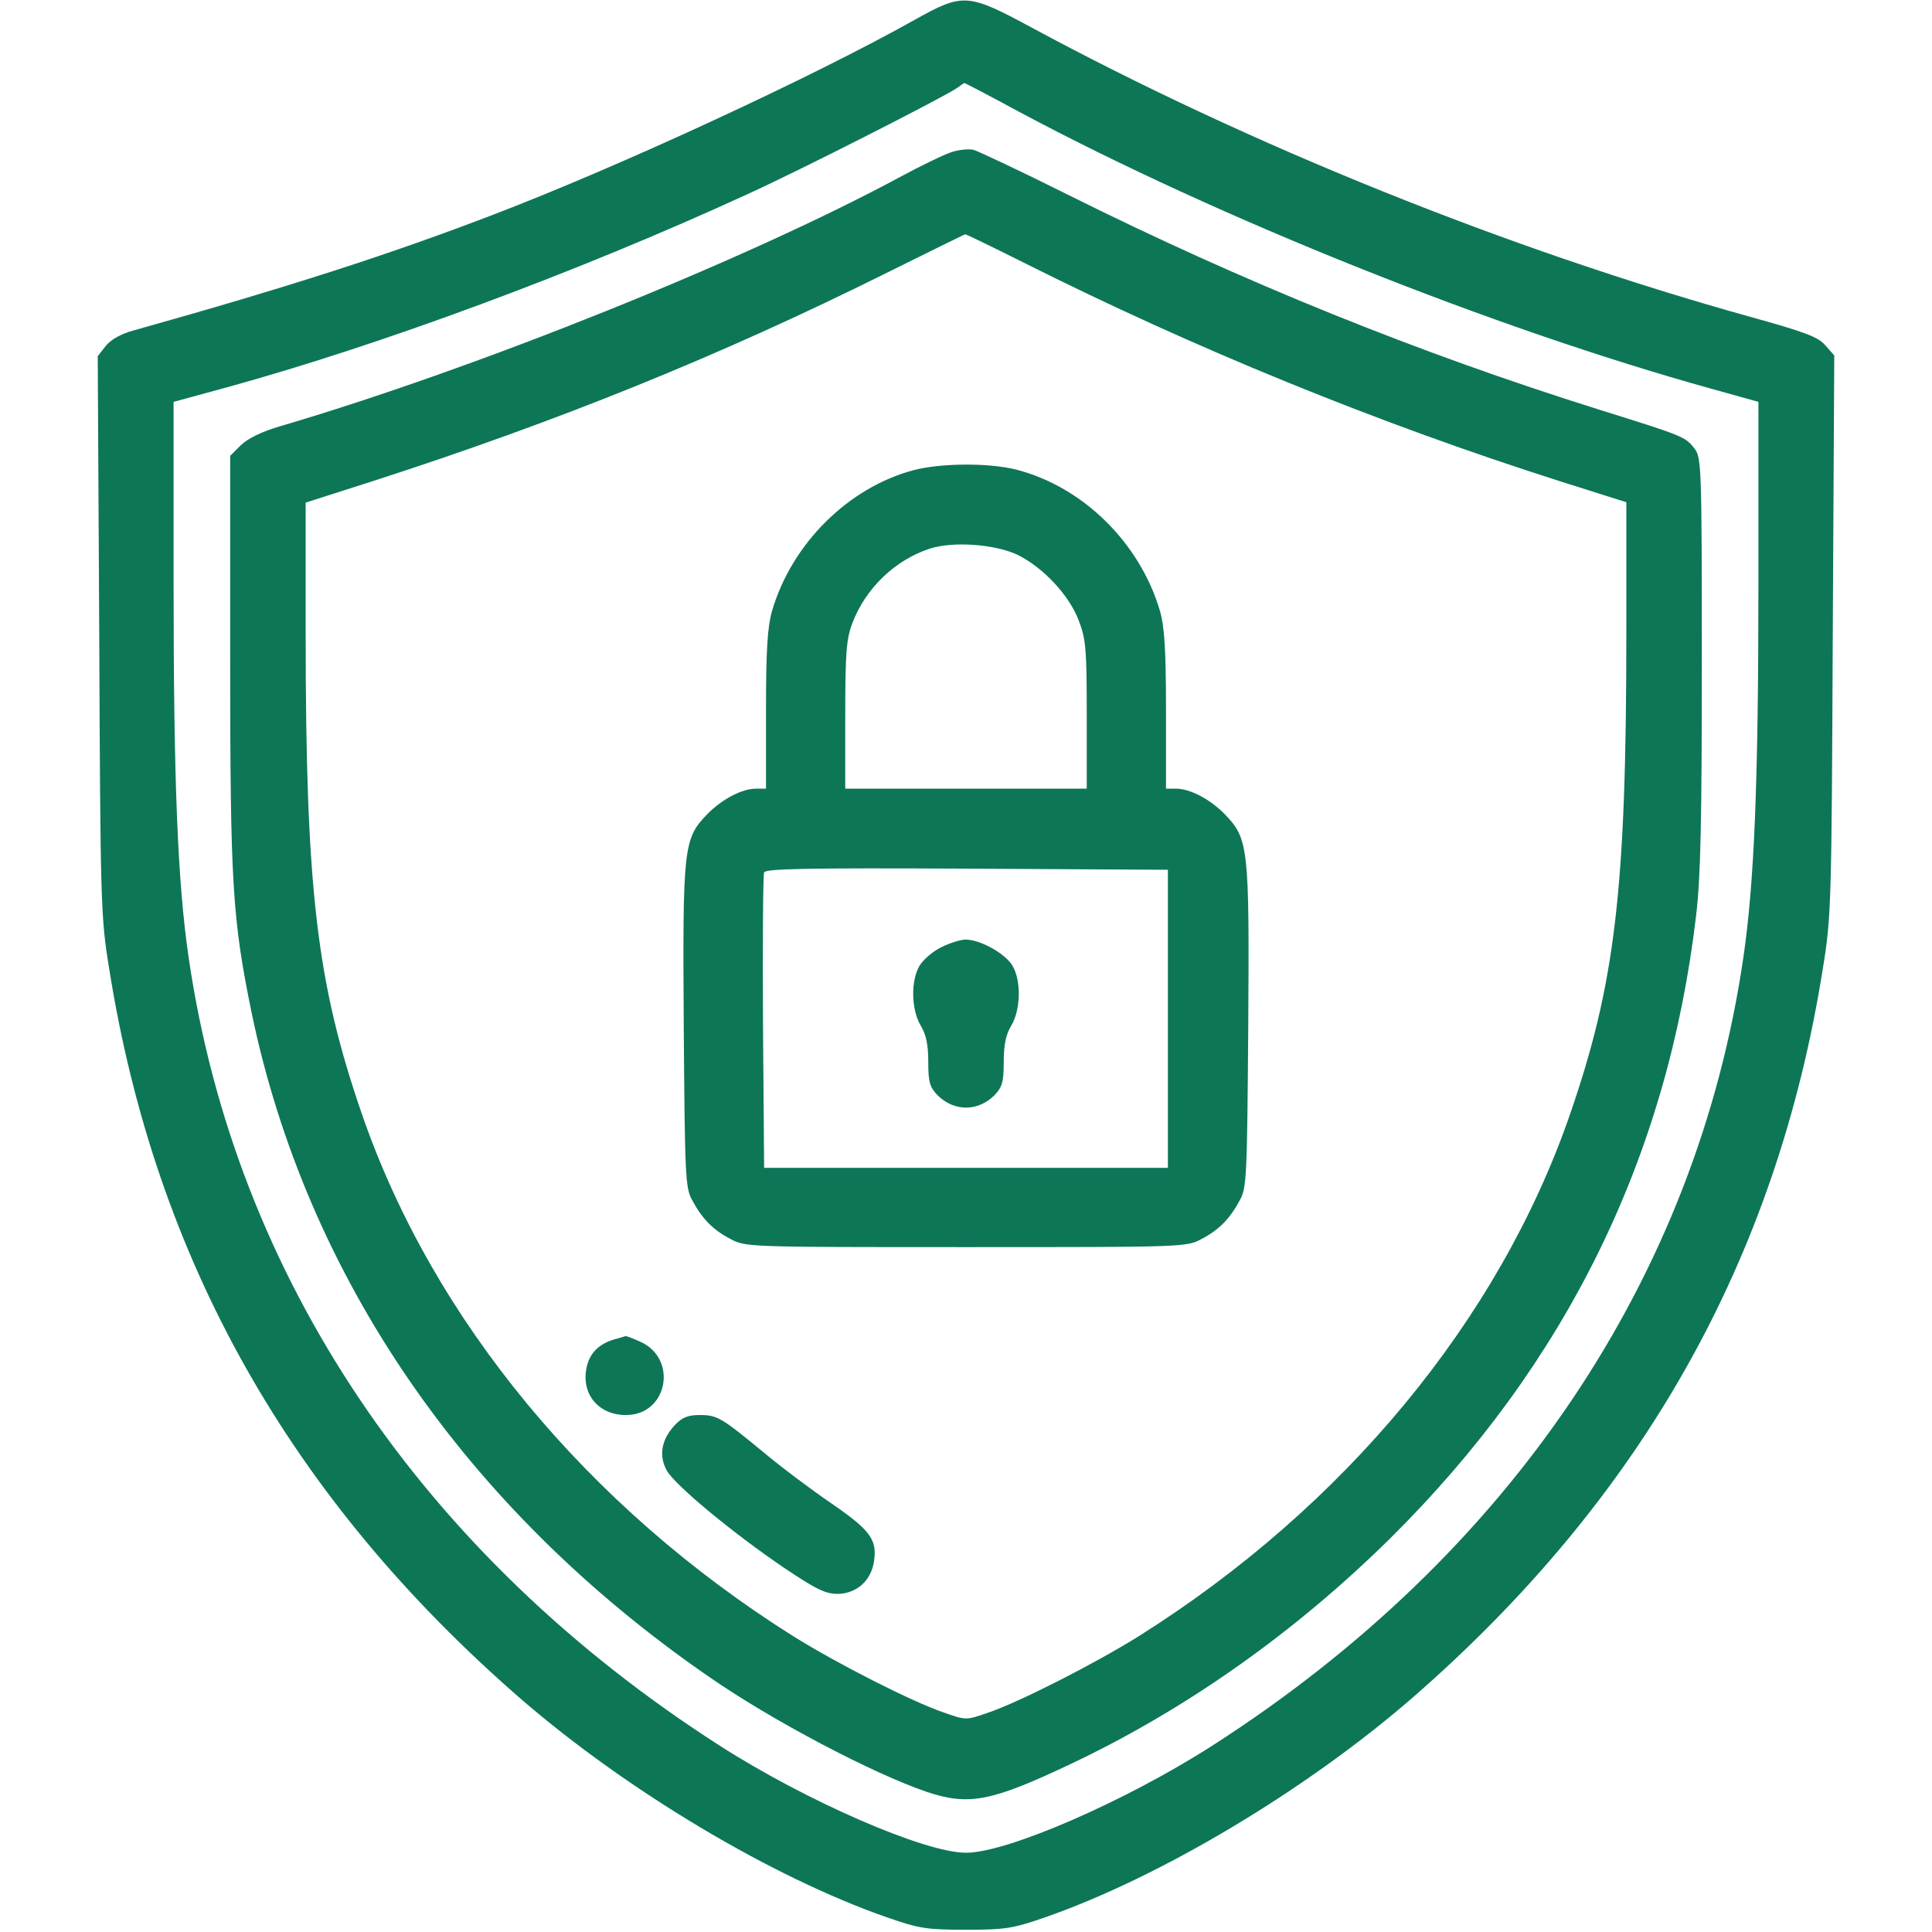 <?xml version="1.0" standalone="no"?>
<!DOCTYPE svg PUBLIC "-//W3C//DTD SVG 20010904//EN"
 "http://www.w3.org/TR/2001/REC-SVG-20010904/DTD/svg10.dtd">
<svg version="1.0" xmlns="http://www.w3.org/2000/svg"
 width="44px" height="44px" viewBox="0 0 512 512"
 preserveAspectRatio="xMidYMid meet">
<g transform="translate(0,512) scale(0.1,-0.1)"
fill="#0d7657" stroke="none">
<path d="M2425 5068 c-273 -153 -781 -388 -1118 -517 -274 -105 -540 -191
-954 -307 -33 -9 -59 -24 -73 -41 l-21 -27 4 -741 c3 -706 4 -746 26 -880 122
-772 480 -1406 1091 -1937 282 -244 666 -473 970 -579 86 -30 106 -33 210 -33
104 0 124 3 210 33 304 106 688 335 970 579 611 531 969 1165 1091 1937 22
134 23 174 26 881 l4 742 -23 26 c-19 23 -54 36 -202 77 -639 178 -1324 454
-1904 767 -167 90 -180 91 -307 20z m277 -245 c526 -281 1255 -573 1836 -734
l122 -34 0 -475 c0 -537 -11 -800 -40 -998 -124 -848 -620 -1583 -1407 -2088
-231 -148 -544 -284 -653 -284 -109 0 -422 136 -653 284 -787 505 -1283 1240
-1407 2088 -29 198 -40 461 -40 998 l0 475 143 39 c403 111 924 303 1377 511
143 65 516 255 555 281 11 8 20 14 21 14 1 0 67 -34 146 -77z"/>
<path d="M2519 4716 c-20 -7 -78 -35 -130 -63 -413 -223 -1128 -510 -1648
-663 -48 -14 -84 -32 -103 -50 l-28 -28 0 -544 c0 -588 6 -683 56 -928 145
-702 567 -1317 1209 -1761 169 -118 440 -260 582 -308 111 -37 171 -25 382 75
306 145 594 349 846 598 466 462 735 1010 810 1651 12 101 15 251 15 671 0
523 -1 542 -20 566 -24 31 -30 33 -254 103 -475 149 -941 337 -1406 569 -124
62 -237 115 -250 119 -14 3 -41 0 -61 -7z m194 -292 c452 -227 937 -425 1420
-579 l177 -56 0 -342 c0 -685 -29 -932 -150 -1282 -188 -543 -597 -1038 -1142
-1381 -117 -73 -315 -174 -400 -203 -58 -20 -58 -20 -115 0 -86 29 -284 130
-401 203 -545 343 -954 838 -1142 1381 -121 350 -150 597 -150 1281 l0 342
178 57 c490 158 920 332 1362 552 113 56 206 102 208 102 1 1 71 -33 155 -75z"/>
<path d="M2421 3874 c-173 -46 -323 -195 -375 -373 -12 -42 -16 -102 -16 -263
l0 -208 -26 0 c-38 0 -91 -28 -130 -68 -63 -65 -65 -88 -62 -563 3 -391 4
-427 22 -459 26 -49 55 -79 101 -103 40 -22 45 -22 625 -22 580 0 585 0 625
22 46 24 75 54 101 103 18 32 19 68 22 459 3 475 1 498 -62 563 -39 40 -92 68
-130 68 l-26 0 0 208 c0 161 -4 221 -16 263 -53 180 -203 328 -379 374 -73 19
-202 18 -274 -1z m275 -224 c69 -34 138 -108 163 -175 19 -49 21 -78 21 -250
l0 -195 -320 0 -320 0 0 195 c0 166 3 202 19 244 35 92 113 167 205 197 61 20
172 12 232 -16z m399 -1230 l0 -395 -535 0 -535 0 -3 385 c-1 212 0 391 3 398
3 10 116 12 537 10 l533 -3 0 -395z"/>
<path d="M2495 2610 c-23 -11 -48 -33 -58 -49 -24 -40 -22 -117 3 -159 14 -23
20 -50 20 -96 0 -54 4 -67 25 -89 44 -43 106 -43 150 0 21 22 25 35 25 89 0
46 6 73 20 96 25 42 27 119 3 159 -19 32 -85 69 -124 69 -13 0 -42 -9 -64 -20z"/>
<path d="M1626 1570 c-41 -13 -65 -38 -72 -77 -13 -69 33 -123 105 -123 112 0
139 153 34 196 -18 8 -34 14 -35 13 -2 0 -16 -5 -32 -9z"/>
<path d="M1788 1343 c-35 -38 -43 -80 -21 -120 22 -39 174 -165 311 -258 88
-59 110 -69 144 -69 49 2 86 35 94 85 9 58 -8 83 -113 155 -54 37 -134 97
-178 134 -113 93 -124 100 -170 100 -32 0 -47 -6 -67 -27z"/>
</g>
</svg>
